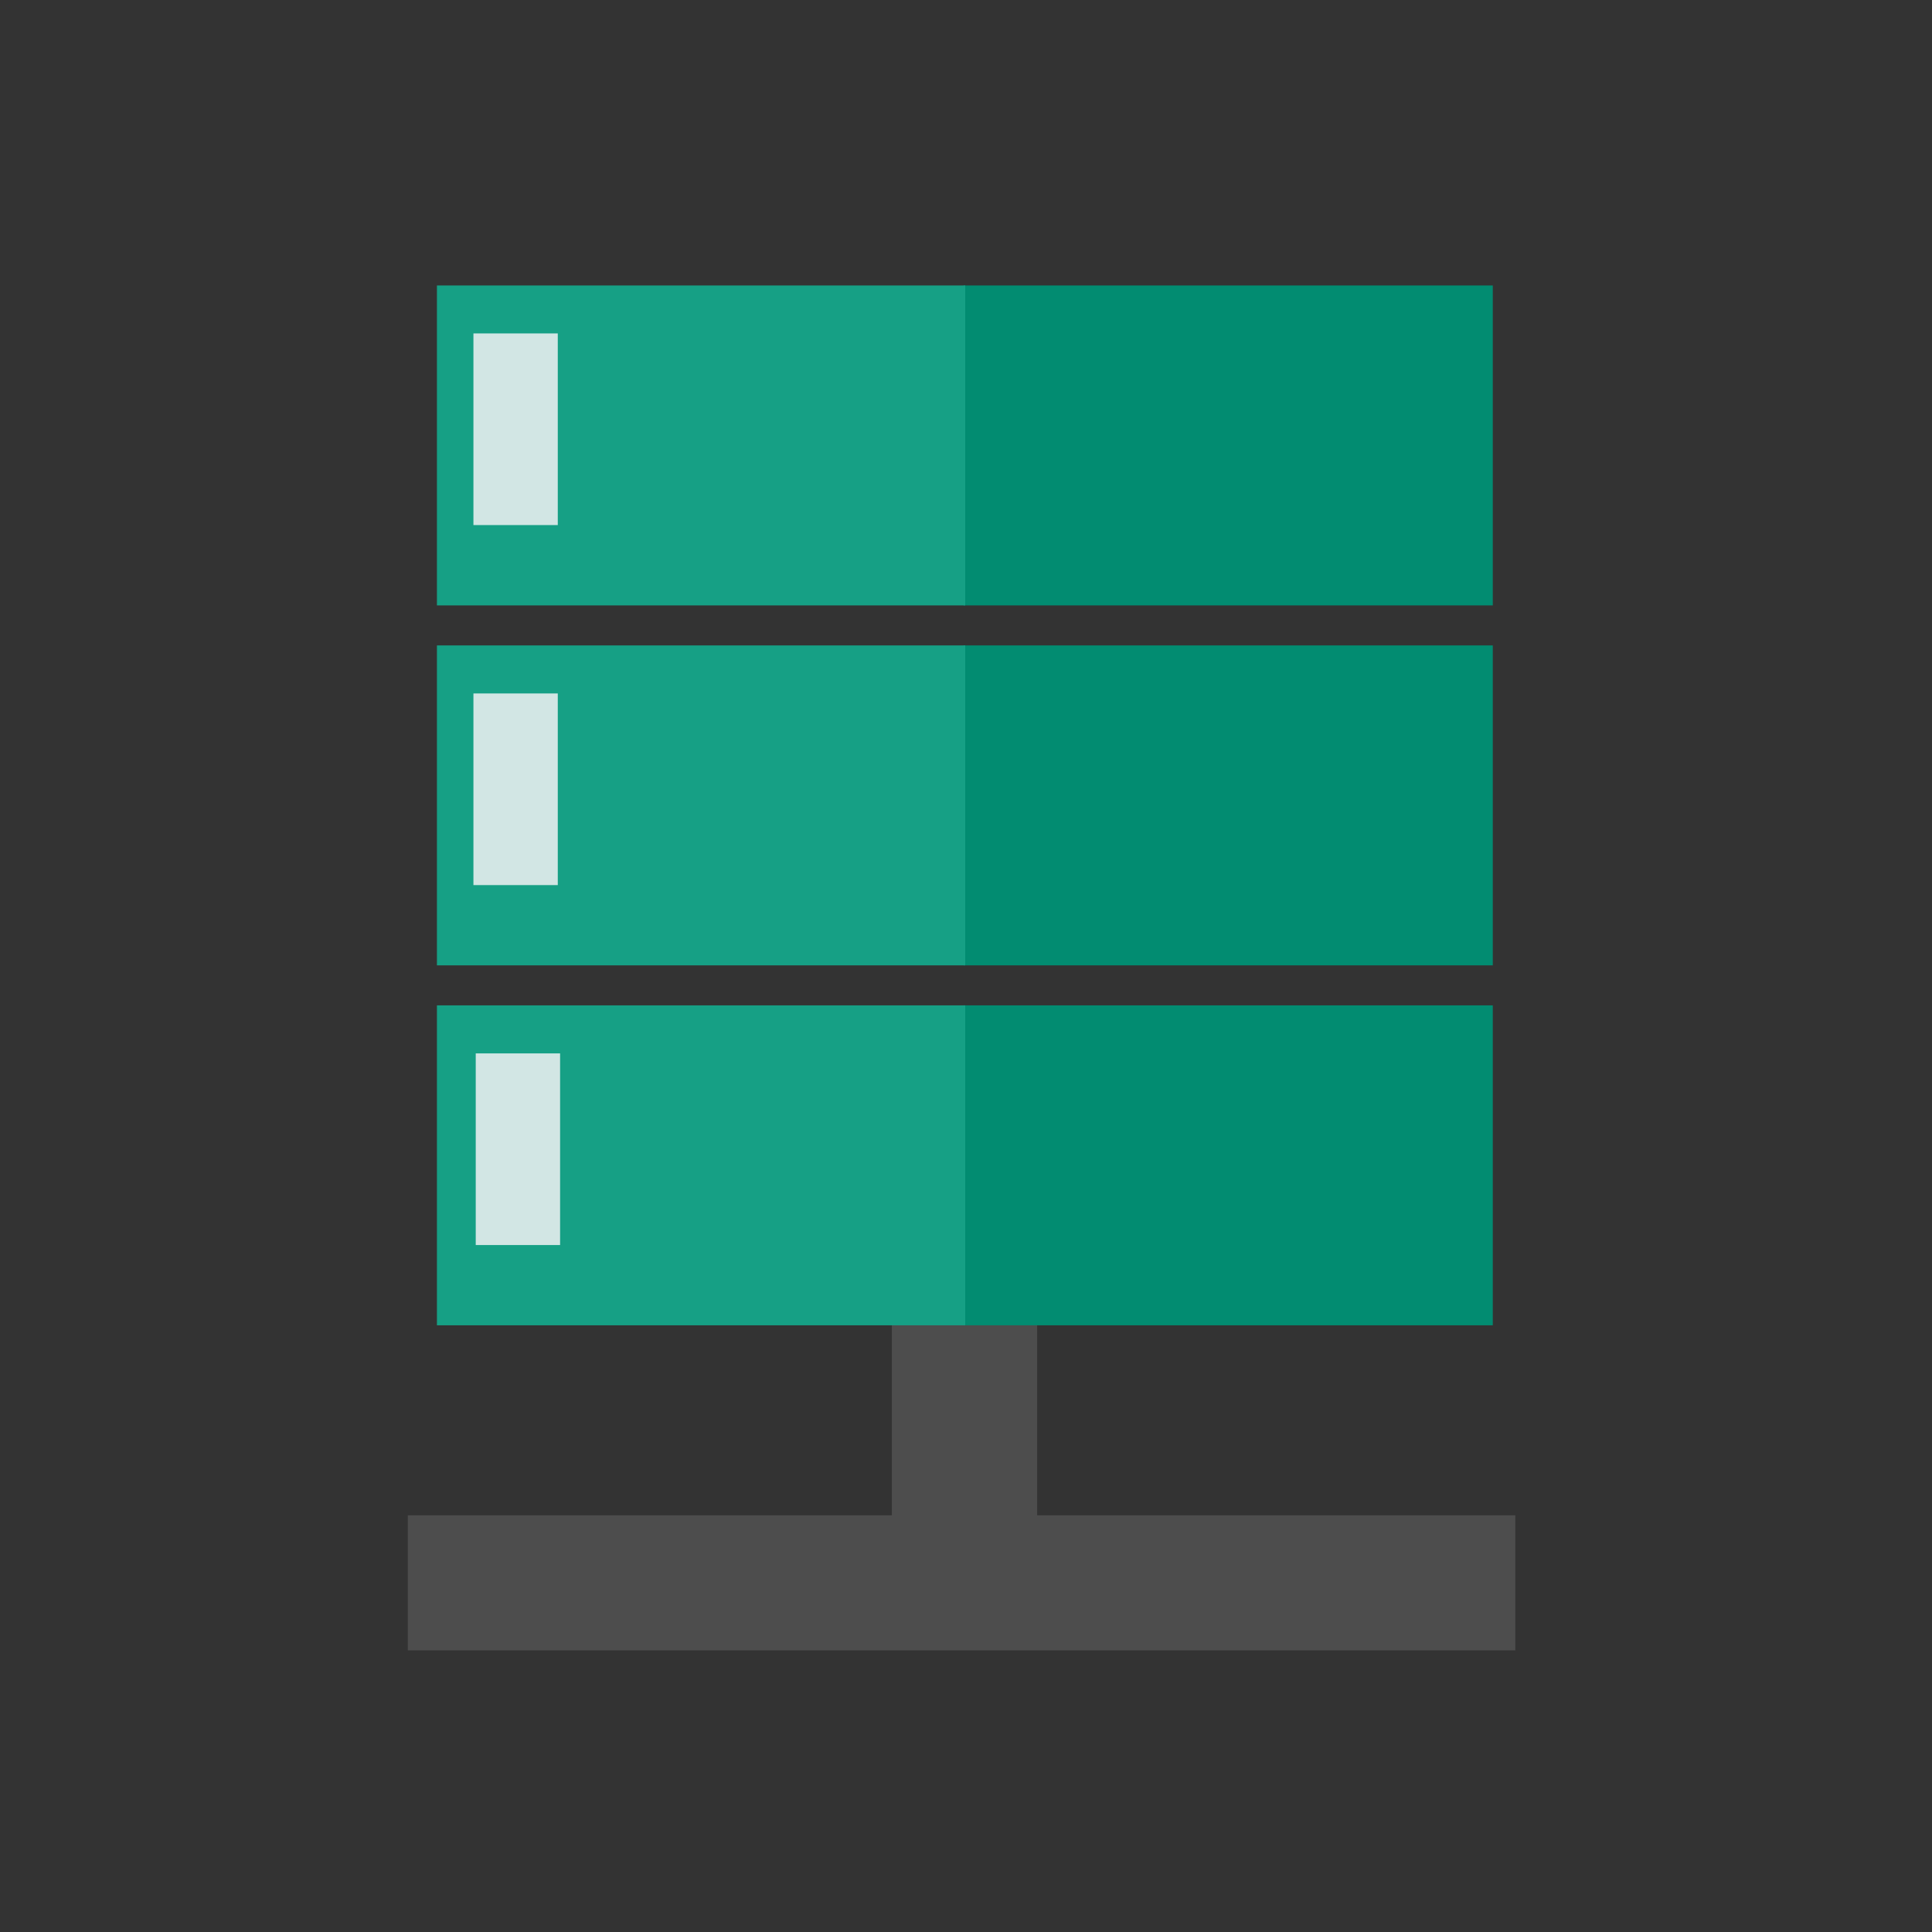<?xml version="1.0" encoding="UTF-8" standalone="no"?>
<!-- Created with Inkscape (http://www.inkscape.org/) -->

<svg
   xmlns:dc="http://purl.org/dc/elements/1.1/"
   xmlns:cc="http://creativecommons.org/ns#"
   xmlns:rdf="http://www.w3.org/1999/02/22-rdf-syntax-ns#"
   xmlns:svg="http://www.w3.org/2000/svg"
   xmlns="http://www.w3.org/2000/svg"
   xmlns:sodipodi="http://sodipodi.sourceforge.net/DTD/sodipodi-0.dtd"
   xmlns:inkscape="http://www.inkscape.org/namespaces/inkscape"
   width="48"
   height="48"
   id="svg3022"
   version="1.1"
   inkscape:version="0.91 r13725"
   sodipodi:docname="network-server-database.svg">
  <rect width="100%" height="100%" fill="#333333" stroke="none"/>
  <defs
     id="defs3024" />
  <sodipodi:namedview
     id="base"
     pagecolor="#ffffff"
     bordercolor="#666666"
     borderopacity="1.0"
     inkscape:pageopacity="0.0"
     inkscape:pageshadow="2"
     inkscape:zoom="8.0343727"
     inkscape:cx="-13.664565"
     inkscape:cy="23.859039"
     inkscape:document-units="px"
     inkscape:current-layer="g3015"
     showgrid="false"
     inkscape:window-width="1366"
     inkscape:window-height="701"
     inkscape:window-x="-4"
     inkscape:window-y="0"
     inkscape:window-maximized="1">
    <sodipodi:guide
       position="11,41"
       orientation="34,0"
       id="guide3359" />
    <sodipodi:guide
       position="11,7"
       orientation="0,26"
       id="guide3361" />
    <sodipodi:guide
       position="37,7"
       orientation="-34,0"
       id="guide3363" />
    <sodipodi:guide
       position="37,41"
       orientation="0,-26"
       id="guide3365" />
  </sodipodi:namedview>
  <g
     inkscape:label="Capa 1"
     inkscape:groupmode="layer"
     id="layer1"
     transform="translate(0,-1004.362)">
    <path
       sodipodi:type="arc"
       style="fill:none;fill-opacity:1;fill-rule:evenodd;stroke:none"
       id="path3265"
       sodipodi:cx="23.997576"
       sodipodi:cy="1048.8622"
       sodipodi:rx="3.502425"
       sodipodi:ry="3.5001078"
       d="m 27.5,1048.862 a 3.502,3.5 0 0 1 -3.502,3.5 3.502,3.5 0 0 1 -3.502,-3.5 3.502,3.5 0 0 1 3.502,-3.5 3.502,3.5 0 0 1 3.502,3.5 z" />
    <path
       d="m 27.5,1007.862 a 3.502,3.5 0 0 1 -3.502,3.5 3.502,3.5 0 0 1 -3.502,-3.5 3.502,3.5 0 0 1 3.502,-3.5 3.502,3.5 0 0 1 3.502,3.5 z"
       sodipodi:ry="3.5001078"
       sodipodi:rx="3.502425"
       sodipodi:cy="1007.8622"
       sodipodi:cx="23.997576"
       id="path3267"
       style="fill:none;fill-opacity:1;fill-rule:evenodd;stroke:none"
       sodipodi:type="arc" />
    <path
       sodipodi:type="arc"
       style="fill:none;fill-opacity:1;fill-rule:evenodd;stroke:none"
       id="path3269"
       sodipodi:cx="5.4961891"
       sodipodi:cy="1028.3622"
       sodipodi:rx="5.5038109"
       sodipodi:ry="5.5001693"
       d="m 11,1028.362 a 5.504,5.5 0 0 1 -5.504,5.5 5.504,5.5 0 0 1 -5.504,-5.5 A 5.504,5.5 0 0 1 5.496,1022.862 5.504,5.5 0 0 1 11,1028.362 Z" />
    <path
       d="m 48,1028.362 a 5.504,5.5 0 0 1 -5.504,5.5 5.504,5.5 0 0 1 -5.504,-5.5 5.504,5.5 0 0 1 5.504,-5.5 A 5.504,5.5 0 0 1 48,1028.362 Z"
       sodipodi:ry="5.5001693"
       sodipodi:rx="5.5038109"
       sodipodi:cy="1028.3622"
       sodipodi:cx="42.496189"
       id="path3271"
       style="fill:none;fill-opacity:1;fill-rule:evenodd;stroke:none"
       sodipodi:type="arc" />
    <path
       d="m 27.5,1048.862 a 3.502,3.5 0 0 1 -3.502,3.5 3.502,3.5 0 0 1 -3.502,-3.5 3.502,3.5 0 0 1 3.502,-3.5 3.502,3.5 0 0 1 3.502,3.5 z"
       sodipodi:ry="3.5001078"
       sodipodi:rx="3.502425"
       sodipodi:cy="1048.8622"
       sodipodi:cx="23.997576"
       id="path3293"
       style="fill:none;fill-opacity:1;fill-rule:evenodd;stroke:none"
       sodipodi:type="arc" />
    <path
       sodipodi:type="arc"
       style="fill:none;fill-opacity:1;fill-rule:evenodd;stroke:none"
       id="path3295"
       sodipodi:cx="23.997576"
       sodipodi:cy="1007.8622"
       sodipodi:rx="3.502425"
       sodipodi:ry="3.5001078"
       d="m 27.5,1007.862 a 3.502,3.5 0 0 1 -3.502,3.5 3.502,3.5 0 0 1 -3.502,-3.5 3.502,3.5 0 0 1 3.502,-3.5 3.502,3.5 0 0 1 3.502,3.5 z" />
    <path
       d="m 11,1028.362 a 5.504,5.5 0 0 1 -5.504,5.5 5.504,5.5 0 0 1 -5.504,-5.5 A 5.504,5.5 0 0 1 5.496,1022.862 5.504,5.5 0 0 1 11,1028.362 Z"
       sodipodi:ry="5.5001693"
       sodipodi:rx="5.5038109"
       sodipodi:cy="1028.3622"
       sodipodi:cx="5.4961891"
       id="path3297"
       style="fill:none;fill-opacity:1;fill-rule:evenodd;stroke:none"
       sodipodi:type="arc" />
    <path
       sodipodi:type="arc"
       style="fill:none;fill-opacity:1;fill-rule:evenodd;stroke:none"
       id="path3299"
       sodipodi:cx="42.496189"
       sodipodi:cy="1028.3622"
       sodipodi:rx="5.5038109"
       sodipodi:ry="5.5001693"
       d="m 48,1028.362 a 5.504,5.5 0 0 1 -5.504,5.5 5.504,5.5 0 0 1 -5.504,-5.5 5.504,5.5 0 0 1 5.504,-5.5 A 5.504,5.5 0 0 1 48,1028.362 Z" />
    <g
       id="g3015"
       transform="matrix(1.686,0,0,1.953,-7.706,972.746)">
      <rect
         style="fill:#4d4d4d;fill-rule:evenodd;stroke:#003bc3;stroke-width:0;stroke-linecap:square;stroke-linejoin:miter;stroke-miterlimit:2"
         y="35.465"
         x="10.58"
         height="1.718"
         width="16.32"
         stroke-miterlimit="2"
         id="shape1" />
      <rect
         style="fill:#4d4d4d;fill-rule:evenodd;stroke:#003bc3;stroke-width:0;stroke-linecap:square;stroke-linejoin:miter;stroke-miterlimit:2"
         y="-19.854"
         x="29.893"
         height="2.141"
         width="7.264"
         stroke-miterlimit="2"
         transform="matrix(0,1,-1,0,0,0)"
         id="shape2" />
      <rect
         style="fill:#028c71;fill-rule:evenodd;stroke:#003bc3;stroke-width:0;stroke-linecap:square;stroke-linejoin:miter;stroke-miterlimit:2;fill-opacity:1"
         y="19.82"
         x="18.77"
         height="4.07"
         width="7.798"
         stroke-miterlimit="2"
         id="shape11" />
      <rect
         style="fill:#028c71;fill-rule:evenodd;stroke:#003bc3;stroke-width:0;stroke-linecap:square;stroke-linejoin:miter;stroke-miterlimit:2;fill-opacity:1"
         y="24.399"
         x="18.77"
         height="4.07"
         width="7.798"
         stroke-miterlimit="2"
         id="shape21" />
      <rect
         style="fill:#028c71;fill-rule:evenodd;stroke:#003bc3;stroke-width:0;stroke-linecap:square;stroke-linejoin:miter;stroke-miterlimit:2;fill-opacity:1"
         y="28.978"
         x="18.77"
         height="4.07"
         width="7.798"
         stroke-miterlimit="2"
         id="shape3" />
      <rect
         style="fill:#16a085;fill-rule:evenodd;stroke:#003bc3;stroke-width:0;stroke-linecap:square;stroke-linejoin:miter;stroke-miterlimit:2;fill-opacity:1"
         y="19.82"
         x="11.009"
         height="4.07"
         width="7.785"
         stroke-miterlimit="2"
         id="rect15" />
      <rect
         style="fill:#16a085;fill-rule:evenodd;stroke:#003bc3;stroke-width:0;stroke-linecap:square;stroke-linejoin:miter;stroke-miterlimit:2;fill-opacity:1"
         y="24.399"
         x="11.009"
         height="4.07"
         width="7.785"
         stroke-miterlimit="2"
         id="rect17" />
      <rect
         style="fill:#16a085;fill-rule:evenodd;stroke:#003bc3;stroke-width:0;stroke-linecap:square;stroke-linejoin:miter;stroke-miterlimit:2;fill-opacity:1"
         y="28.978"
         x="11.009"
         height="4.07"
         width="7.785"
         stroke-miterlimit="2"
         id="shape31" />
      <rect
         style="fill:#ecf0f1;fill-opacity:0.875;fill-rule:evenodd;stroke:#003bc3;stroke-width:0;stroke-linecap:square;stroke-linejoin:miter;stroke-miterlimit:2"
         y="20.43"
         x="11.547"
         height="2.438"
         width="1.243"
         stroke-miterlimit="2"
         id="shape4" />
      <rect
         style="fill:#ecf0f1;fill-opacity:0.875;fill-rule:evenodd;stroke:#003bc3;stroke-width:0;stroke-linecap:square;stroke-linejoin:miter;stroke-miterlimit:2"
         y="25.01"
         x="11.547"
         height="2.438"
         width="1.243"
         stroke-miterlimit="2"
         id="shape5" />
      <rect
         style="fill:#ecf0f1;fill-opacity:0.875;fill-rule:evenodd;stroke:#003bc3;stroke-width:0;stroke-linecap:square;stroke-linejoin:miter;stroke-miterlimit:2"
         y="29.589"
         x="11.581"
         height="2.438"
         width="1.243"
         stroke-miterlimit="2"
         id="shape6" />
    </g>
  </g>
</svg>

